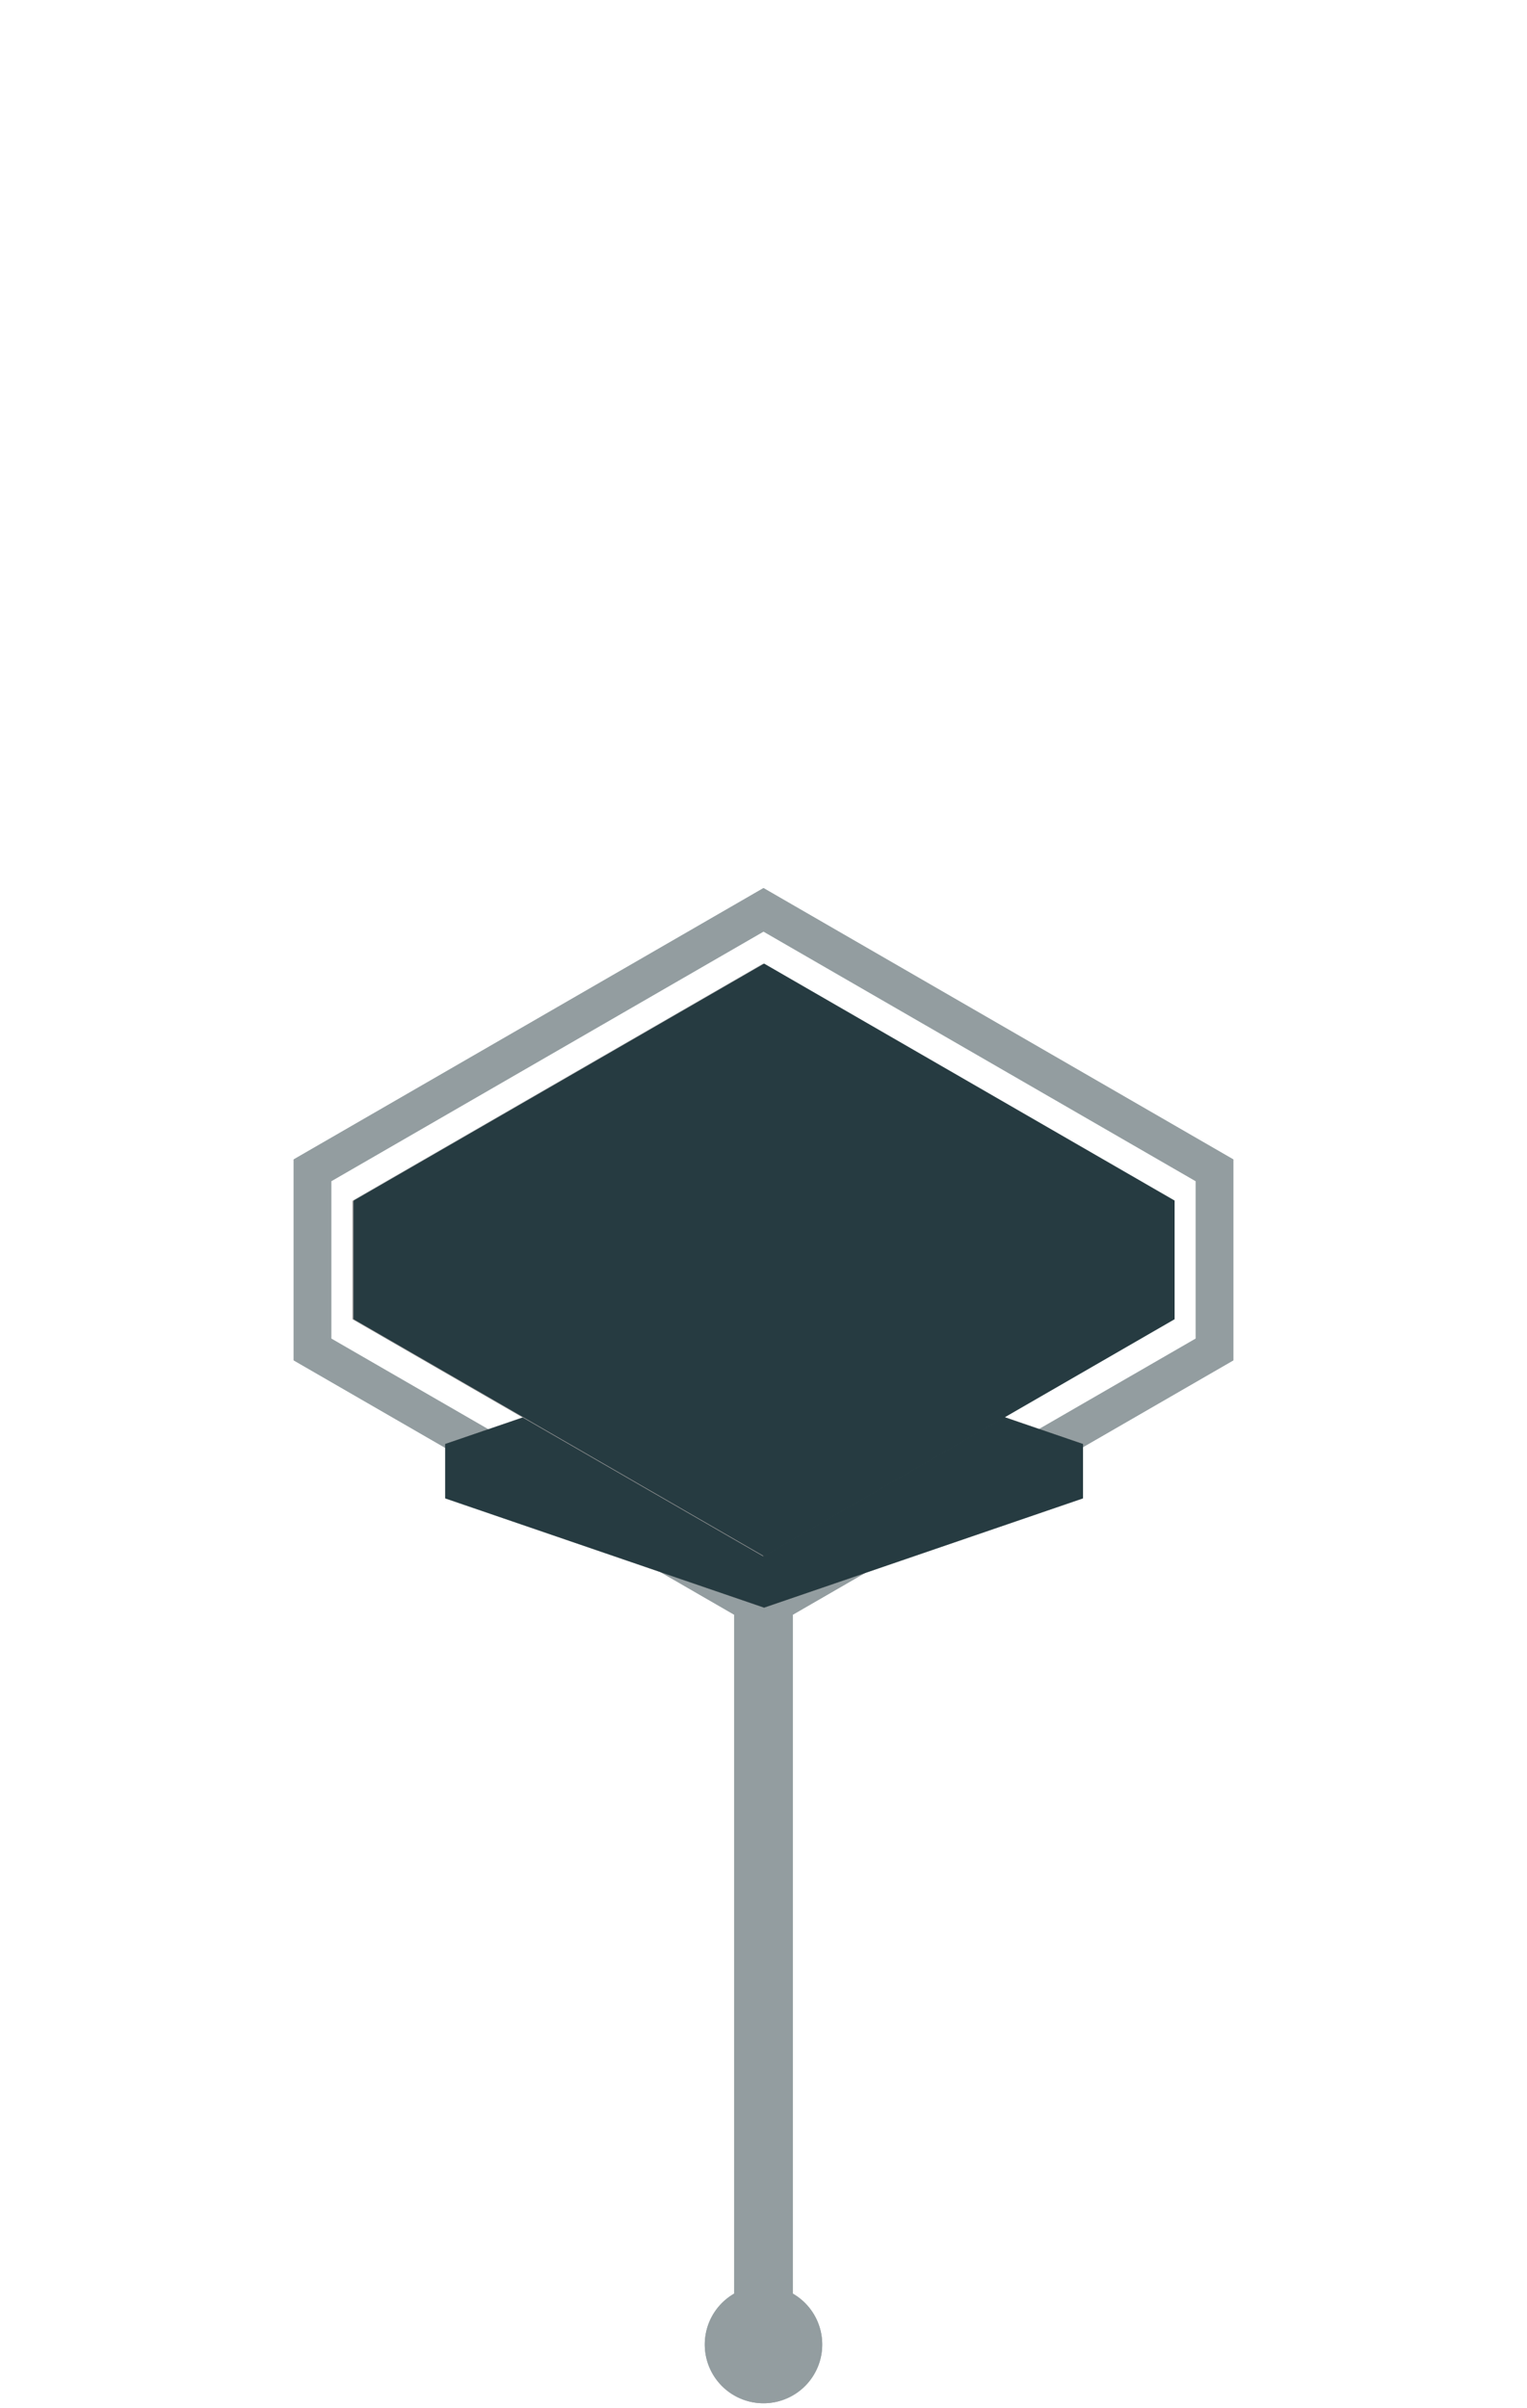 <svg viewBox="0 0 52 82" xmlns="http://www.w3.org/2000/svg" xmlns:xlink="http://www.w3.org/1999/xlink">
  <defs>
    <path d="M25 54.98l-15-8.66v-6.84l16-9.24 16 9.24v6.84l-15 8.66V78.1a2 2 0 1 1-2 0V54.98zm-13.72-9.4L26 54.08l14.72-8.5v-5.36L26 31.72l-14.72 8.5v5.36z" id="a"/>
    <path id="c" d="M15.16 49.17v1.85l10.86 3.72 10.86-3.72v-1.85l-10.86-3.72z"/>
    <filter x="-55.2%" y="-129.1%" width="210.5%" height="358.1%" filterUnits="objectBoundingBox" id="b">
      <feGaussianBlur stdDeviation="4" in="SourceGraphic"/>
    </filter>
  </defs>
  <g fill="none" fill-rule="evenodd">
    <use fill="#263B41" xlink:href="#a"/>
    <use fill-opacity=".5" fill="#FFF" xlink:href="#a"/>
    <g filter="url(#b)">
      <use fill-opacity=".4" fill="#000" xlink:href="#c"/>
      <use fill="#263B41" style="mix-blend-mode:normal" xlink:href="#c"/>
    </g>
    <path fill="#CCC" d="M12 40.88l13.98 8.07 13.98-8.07-13.98-8.07z"/>
    <path fill="#666" d="M25.98 48.95V53l13.98-8.07v-4.04z"/>
    <path fill="#999" d="M12 44.92l13.98 8.07v-4.04L12 40.88z"/>
    <path fill="#263B41" style="mix-blend-mode:color" d="M12.04 40.88v4.04l13.98 8.07L40 44.92v-4.04l-13.98-8.07z"/>
  </g>
</svg>